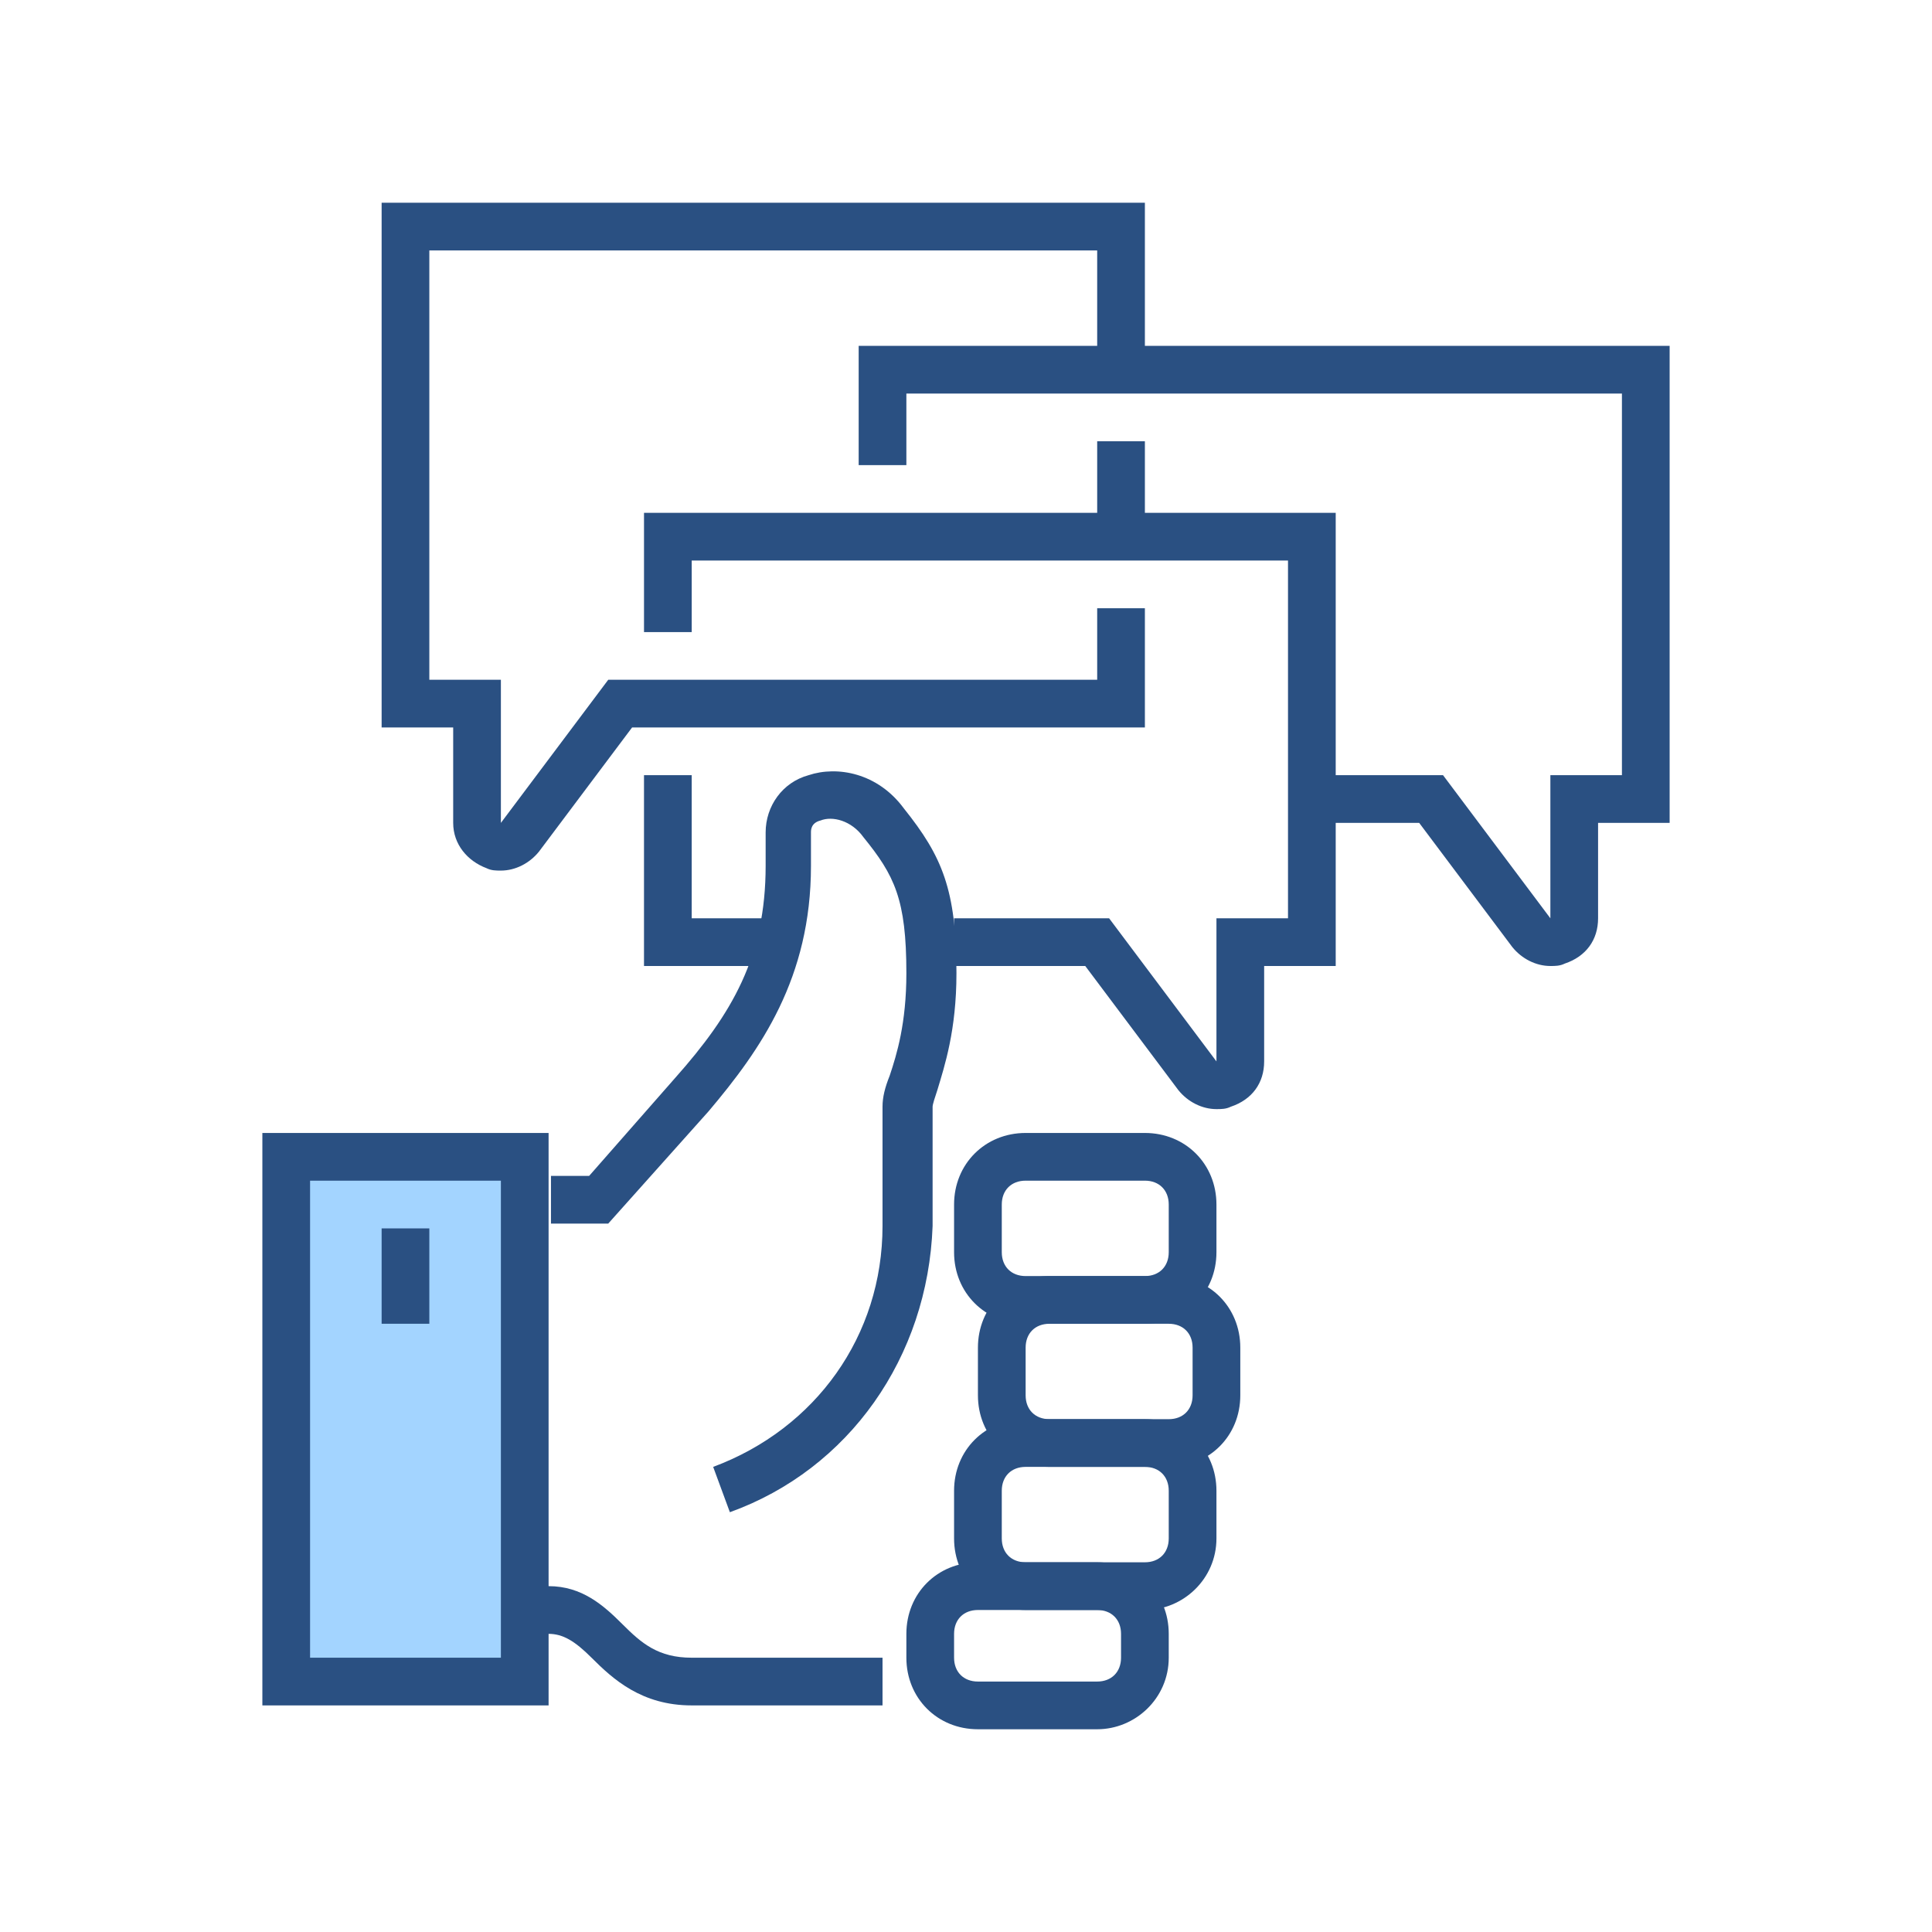 <svg t="1663306725208" class="icon" viewBox="0 0 1024 1024" version="1.1" xmlns="http://www.w3.org/2000/svg" p-id="2347" width="200" height="200"><path d="M467.753 903.901h-101.136c-26.548 0-41.719-13.906-53.096-25.284-8.849-8.849-15.17-12.642-22.756-12.642h-88.494v-25.284h88.494c17.699 0 29.077 10.114 39.19 20.227 10.114 10.114 18.963 17.699 36.662 17.699h101.136v25.284zM619.457 777.481h-63.21c-21.491 0-37.926-16.435-37.926-37.926v-25.284c0-21.491 16.435-37.926 37.926-37.926h63.21c21.491 0 37.926 16.435 37.926 37.926v25.284c0 21.491-16.435 37.926-37.926 37.926z m-63.21-75.852c-7.585 0-12.642 5.057-12.642 12.642v25.284c0 7.585 5.057 12.642 12.642 12.642h63.21c7.585 0 12.642-5.057 12.642-12.642v-25.284c0-7.585-5.057-12.642-12.642-12.642h-63.21z" fill="#2A5082" p-id="2348"></path><path d="M606.815 701.63h-63.21c-21.491 0-37.926-16.435-37.926-37.926v-25.284c0-21.491 16.435-37.926 37.926-37.926h63.21c21.491 0 37.926 16.435 37.926 37.926v25.284c0 21.491-16.435 37.926-37.926 37.926z m-63.21-75.852c-7.585 0-12.642 5.057-12.642 12.642v25.284c0 7.585 5.057 12.642 12.642 12.642h63.21c7.585 0 12.642-5.057 12.642-12.642v-25.284c0-7.585-5.057-12.642-12.642-12.642h-63.21zM606.815 853.333h-63.21c-21.491 0-37.926-16.435-37.926-37.926v-25.284c0-21.491 16.435-37.926 37.926-37.926h63.21c21.491 0 37.926 16.435 37.926 37.926v25.284c0 21.491-17.699 37.926-37.926 37.926z m-63.21-75.852c-7.585 0-12.642 5.057-12.642 12.642v25.284c0 7.585 5.057 12.642 12.642 12.642h63.21c7.585 0 12.642-5.057 12.642-12.642v-25.284c0-7.585-5.057-12.642-12.642-12.642h-63.21z" fill="#2A5082" p-id="2349"></path><path d="M581.531 916.543h-63.21c-21.491 0-37.926-16.435-37.926-37.926v-12.642c0-21.491 16.435-37.926 37.926-37.926h63.21c21.491 0 37.926 16.435 37.926 37.926v12.642c0 21.491-17.699 37.926-37.926 37.926z m-63.21-63.21c-7.585 0-12.642 5.057-12.642 12.642v12.642c0 7.585 5.057 12.642 12.642 12.642h63.21c7.585 0 12.642-5.057 12.642-12.642v-12.642c0-7.585-5.057-12.642-12.642-12.642h-63.21z" fill="#2A5082" p-id="2350"></path><path d="M151.704 613.136h126.42v278.123h-126.42z" fill="#A3D4FF" p-id="2351"></path><path d="M290.765 903.901h-151.704v-303.407h151.704v303.407z m-126.42-25.284h101.136v-252.84h-101.136v252.84zM386.844 801.501l-8.849-24.02c54.36-20.227 89.758-69.531 89.758-127.684v-63.21c0-5.057 1.264-10.114 3.793-16.435 3.793-11.378 8.849-27.812 8.849-54.36 0-39.19-6.321-51.832-22.756-72.059-6.321-8.849-16.435-11.378-22.756-8.849-5.057 1.264-5.057 5.057-5.057 6.321v17.699c0 59.417-26.548 97.343-54.36 130.212L322.37 648.533h-30.341v-25.284h20.227l45.511-51.832c30.341-34.133 48.04-64.474 48.04-112.514v-17.699c0-13.906 8.849-26.548 22.756-30.341 15.17-5.057 36.662-1.264 50.568 17.699 20.227 25.284 27.812 42.983 27.812 87.23 0 30.341-6.321 49.304-10.114 61.946-1.264 3.793-2.528 7.585-2.528 8.849v63.21c-2.528 69.531-44.247 128.948-107.457 151.704z" fill="#2A5082" p-id="2352"></path><path d="M644.741 587.852c-7.585 0-15.17-3.793-20.227-10.114L575.21 512h-69.531v-25.284H587.852l56.889 75.852v-75.852h37.926v-189.63h-316.049v37.926h-25.284v-63.21h366.617v240.198h-37.926v50.568c0 11.378-6.321 20.227-17.699 24.02-2.528 1.264-5.057 1.264-7.585 1.264z" fill="#2A5082" p-id="2353"></path><path d="M581.531 233.877h25.284v50.568h-25.284z" fill="#2A5082" p-id="2354"></path><path d="M265.481 461.432c-2.528 0-5.057 0-7.585-1.264-10.114-3.793-17.699-12.642-17.699-24.02v-50.568h-37.926v-278.123h404.543v88.494h-25.284v-63.21h-353.975v227.556h37.926v75.852l56.889-75.852h259.16v-37.926h25.284v63.21H335.012l-49.304 65.738c-5.057 6.321-12.642 10.114-20.227 10.114z" fill="#2A5082" p-id="2355"></path><path d="M821.728 512c-7.585 0-15.17-3.793-20.227-10.114L752.198 436.148h-56.889v-25.284H764.84l56.889 75.852v-75.852h37.926v-202.272h-379.259v37.926h-25.284v-63.21h429.827v252.84h-37.926v50.568c0 11.378-6.321 20.227-17.699 24.02-2.528 1.264-5.057 1.264-7.585 1.264zM417.185 512h-75.852v-101.136h25.284v75.852h50.568zM202.272 651.062h25.284v50.568h-25.284z" fill="#2A5082" p-id="2356"></path></svg>
